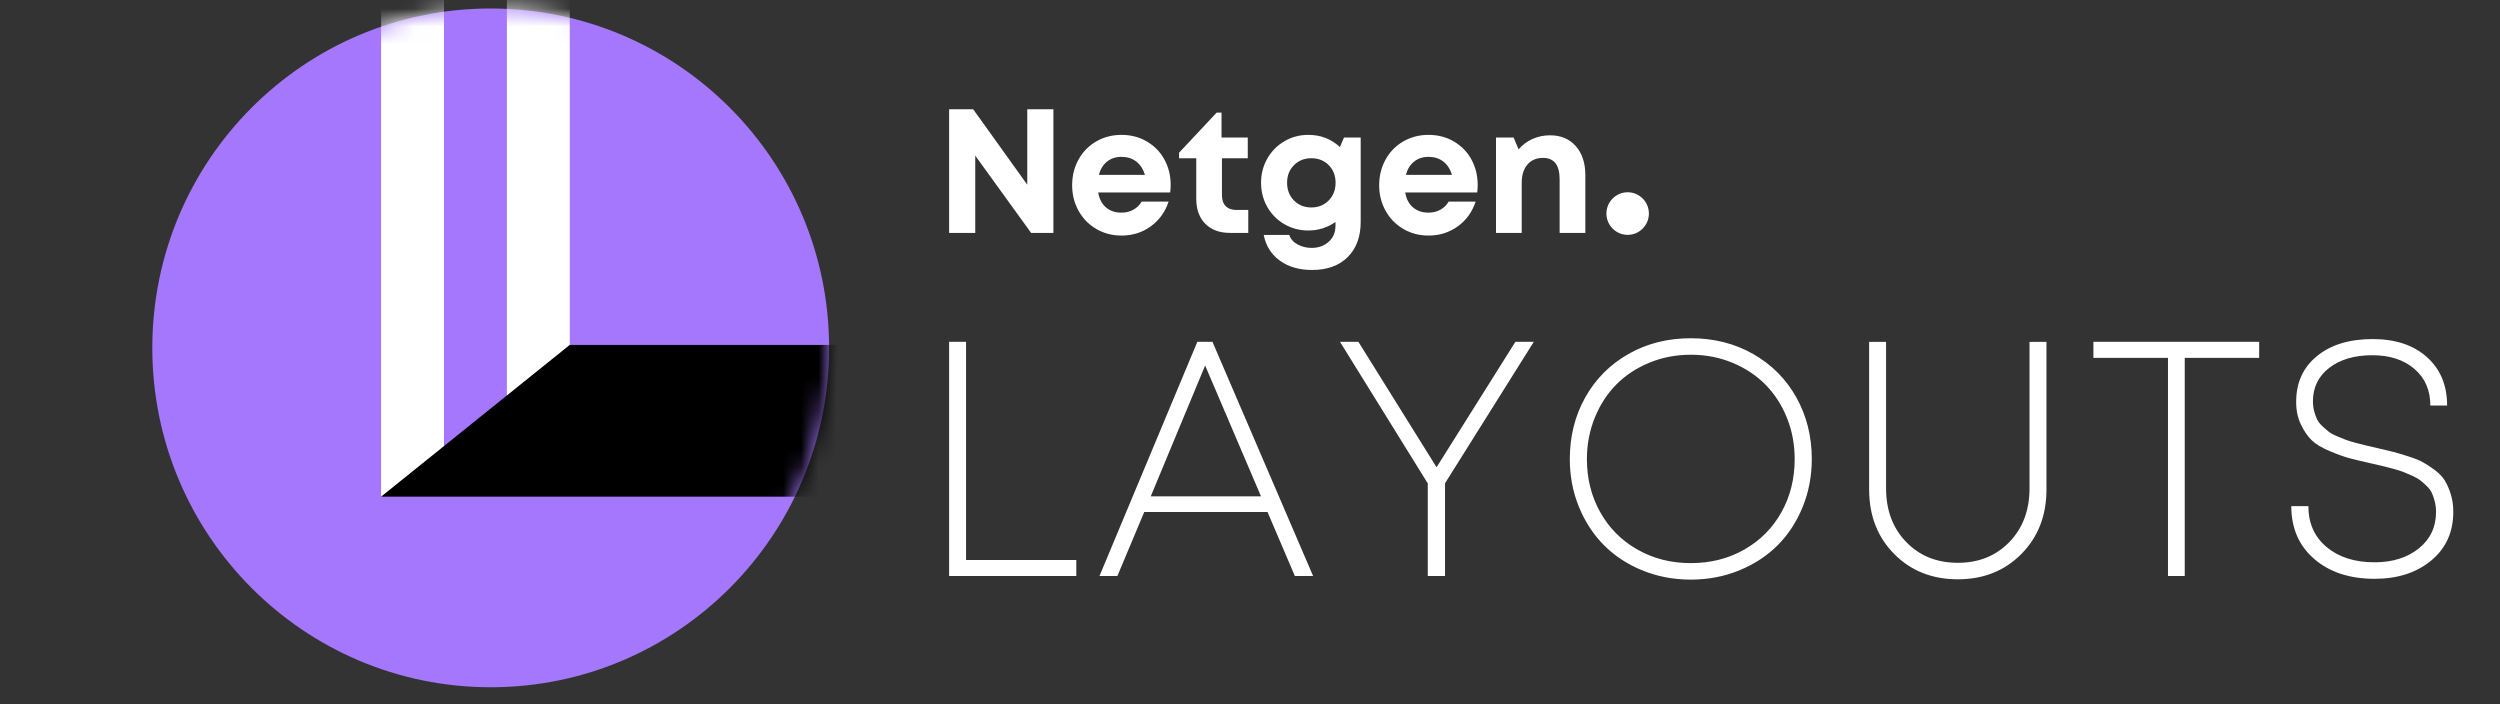 <svg width="142" height="40" viewBox="0 0 142 40" fill="none" xmlns="http://www.w3.org/2000/svg">
<rect x="0" y="0" width="142" height="40" fill="#333333" stroke="none"/>
<path d="M58.349 6.206H59.833V13.229H58.568L55.395 8.841V13.229H53.91V6.206H55.277L58.349 10.491V6.206ZM63.7 8.909C63.379 8.909 63.105 8.999 62.88 9.179C62.656 9.358 62.501 9.609 62.416 9.933H65.034C64.933 9.603 64.768 9.35 64.538 9.174C64.309 8.997 64.03 8.909 63.7 8.909ZM66.494 10.501C66.494 10.648 66.484 10.792 66.465 10.932H62.378C62.439 11.301 62.587 11.584 62.819 11.781C63.052 11.979 63.346 12.078 63.7 12.078C63.951 12.078 64.177 12.022 64.377 11.911C64.577 11.8 64.733 11.647 64.843 11.451H66.377C66.181 12.042 65.843 12.511 65.361 12.859C64.879 13.207 64.326 13.38 63.7 13.38C63.176 13.38 62.7 13.256 62.272 13.006C61.844 12.756 61.508 12.413 61.264 11.975C61.02 11.538 60.898 11.053 60.898 10.52C60.898 9.985 61.019 9.499 61.261 9.061C61.504 8.623 61.839 8.281 62.268 8.033C62.696 7.785 63.173 7.661 63.7 7.661C64.241 7.661 64.726 7.788 65.156 8.045C65.586 8.301 65.916 8.645 66.147 9.076C66.378 9.507 66.494 9.981 66.494 10.501ZM70.238 11.926H70.902V13.229H69.867C69.274 13.229 68.806 13.057 68.463 12.712C68.119 12.368 67.948 11.895 67.948 11.294V8.988H66.971V8.674L69.105 6.397H69.383V7.812H70.873V8.988H69.407V11.099C69.407 11.363 69.479 11.567 69.623 11.711C69.766 11.854 69.971 11.926 70.238 11.926ZM74.484 11.784C74.881 11.784 75.21 11.651 75.471 11.385C75.731 11.119 75.861 10.783 75.861 10.379C75.861 9.977 75.732 9.645 75.473 9.382C75.214 9.119 74.884 8.988 74.484 8.988C74.087 8.988 73.758 9.119 73.498 9.382C73.237 9.645 73.107 9.977 73.107 10.379C73.107 10.783 73.236 11.119 73.495 11.385C73.754 11.651 74.084 11.784 74.484 11.784ZM76.34 7.812H77.287V12.602C77.287 13.447 77.041 14.114 76.549 14.603C76.058 15.09 75.384 15.335 74.528 15.335C73.795 15.335 73.185 15.158 72.697 14.806C72.209 14.453 71.903 13.966 71.779 13.346H73.23C73.307 13.578 73.468 13.759 73.71 13.887C73.953 14.017 74.217 14.081 74.503 14.081C74.884 14.081 75.205 13.966 75.465 13.736C75.726 13.506 75.856 13.198 75.856 12.813V12.607C75.397 12.93 74.882 13.092 74.314 13.092C73.818 13.092 73.365 12.973 72.953 12.734C72.541 12.496 72.218 12.168 71.981 11.753C71.746 11.336 71.628 10.878 71.628 10.379C71.628 9.883 71.746 9.426 71.981 9.01C72.218 8.594 72.541 8.265 72.953 8.023C73.365 7.781 73.818 7.661 74.314 7.661C75.013 7.661 75.611 7.891 76.105 8.351L76.34 7.812ZM81.14 8.909C80.818 8.909 80.545 8.999 80.32 9.179C80.095 9.358 79.941 9.609 79.856 9.933H82.473C82.372 9.603 82.207 9.35 81.978 9.174C81.748 8.997 81.469 8.909 81.14 8.909ZM83.933 10.501C83.933 10.648 83.923 10.792 83.904 10.932H79.817C79.879 11.301 80.026 11.584 80.259 11.781C80.491 11.979 80.785 12.078 81.14 12.078C81.39 12.078 81.616 12.022 81.816 11.911C82.016 11.8 82.172 11.647 82.283 11.451H83.816C83.621 12.042 83.282 12.511 82.8 12.859C82.318 13.207 81.765 13.38 81.14 13.38C80.616 13.38 80.14 13.256 79.711 13.006C79.284 12.756 78.948 12.413 78.704 11.975C78.459 11.538 78.337 11.053 78.337 10.52C78.337 9.985 78.459 9.499 78.701 9.061C78.944 8.623 79.279 8.281 79.707 8.033C80.135 7.785 80.612 7.661 81.14 7.661C81.681 7.661 82.165 7.788 82.595 8.045C83.025 8.301 83.355 8.645 83.586 9.076C83.817 9.507 83.933 9.981 83.933 10.501ZM88.044 7.685C88.656 7.685 89.143 7.89 89.505 8.3C89.866 8.709 90.047 9.259 90.047 9.948V13.229H88.587V10.183C88.587 9.373 88.273 8.968 87.644 8.968C87.27 8.968 86.974 9.095 86.758 9.348C86.541 9.601 86.433 9.946 86.433 10.383V13.229H84.973V7.812H85.974L86.257 8.484C86.466 8.235 86.725 8.04 87.036 7.898C87.347 7.756 87.683 7.685 88.044 7.685ZM92.451 10.92C93.117 10.92 93.657 11.462 93.657 12.13C93.657 12.798 93.117 13.34 92.451 13.34C91.785 13.34 91.245 12.798 91.245 12.13C91.245 11.462 91.785 10.92 92.451 10.92ZM54.872 31.809H61.134V32.718H53.91V19.416H54.872V31.809ZM68.452 20.761L65.363 28.191H71.625L68.452 20.761ZM73.548 32.718L71.995 29.082H64.993L63.467 32.718H62.45L68.008 19.416H68.868L74.585 32.718H73.548ZM87.119 19.416L82.078 27.449V32.718H81.098V27.458L76.112 19.416H77.157L81.597 26.54L86.074 19.416H87.119ZM92.999 31.211C93.902 31.727 94.915 31.985 96.037 31.985C97.159 31.985 98.172 31.729 99.075 31.216C99.979 30.702 100.681 29.996 101.184 29.096C101.687 28.196 101.938 27.19 101.938 26.077C101.938 25.242 101.79 24.458 101.494 23.725C101.198 22.992 100.791 22.365 100.273 21.842C99.755 21.32 99.131 20.907 98.4 20.604C97.67 20.3 96.882 20.149 96.037 20.149C95.198 20.149 94.412 20.3 93.679 20.604C92.945 20.907 92.319 21.321 91.801 21.846C91.283 22.372 90.876 23.002 90.58 23.734C90.285 24.467 90.136 25.248 90.136 26.077C90.136 27.184 90.387 28.187 90.89 29.087C91.392 29.986 92.095 30.695 92.999 31.211ZM98.789 32.398C97.935 32.747 97.017 32.922 96.037 32.922C95.057 32.922 94.139 32.747 93.285 32.398C92.431 32.049 91.704 31.571 91.103 30.965C90.502 30.359 90.028 29.634 89.683 28.79C89.337 27.946 89.165 27.041 89.165 26.077C89.165 24.784 89.458 23.615 90.044 22.57C90.629 21.525 91.447 20.704 92.495 20.107C93.543 19.511 94.724 19.212 96.037 19.212C97.351 19.212 98.531 19.511 99.579 20.107C100.628 20.704 101.445 21.525 102.031 22.57C102.616 23.615 102.909 24.784 102.909 26.077C102.909 27.041 102.737 27.947 102.392 28.794C102.046 29.642 101.573 30.366 100.972 30.969C100.37 31.573 99.642 32.049 98.789 32.398ZM111.207 32.904C109.746 32.904 108.54 32.425 107.591 31.466C106.641 30.507 106.167 29.286 106.167 27.802V19.417H107.129V27.737C107.129 28.98 107.509 29.996 108.271 30.784C109.032 31.573 110.011 31.967 111.207 31.967C112.397 31.967 113.373 31.573 114.135 30.784C114.896 29.996 115.277 28.98 115.277 27.737V19.417H116.239V27.802C116.239 29.286 115.764 30.507 114.814 31.466C113.865 32.425 112.662 32.904 111.207 32.904ZM128.321 19.416V20.325H124.093V32.718H123.141V20.325H118.905V19.416H128.321ZM134.88 32.876C133.462 32.876 132.318 32.501 131.448 31.749C130.579 30.998 130.145 29.997 130.145 28.748H131.116C131.116 29.719 131.461 30.494 132.151 31.072C132.842 31.65 133.749 31.939 134.871 31.939C135.894 31.939 136.733 31.676 137.387 31.151C138.04 30.625 138.367 29.935 138.367 29.082C138.367 28.872 138.344 28.675 138.297 28.493C138.252 28.311 138.196 28.148 138.132 28.006C138.067 27.864 137.968 27.729 137.835 27.603C137.703 27.476 137.581 27.369 137.47 27.283C137.359 27.196 137.203 27.108 137.003 27.018C136.803 26.928 136.636 26.858 136.504 26.805C136.371 26.752 136.178 26.692 135.926 26.623C135.672 26.556 135.475 26.505 135.333 26.471C135.191 26.437 134.982 26.389 134.705 26.327C134.155 26.203 133.736 26.103 133.447 26.025C133.157 25.948 132.787 25.816 132.336 25.627C131.887 25.438 131.546 25.234 131.314 25.015C131.084 24.794 130.877 24.496 130.695 24.119C130.513 23.742 130.422 23.312 130.422 22.83C130.422 21.735 130.817 20.866 131.606 20.223C132.395 19.58 133.449 19.259 134.769 19.259C136.058 19.259 137.085 19.6 137.849 20.284C138.614 20.967 138.996 21.884 138.996 23.034H138.043C138.043 22.162 137.741 21.468 137.137 20.952C136.532 20.435 135.737 20.177 134.751 20.177C133.739 20.177 132.924 20.415 132.304 20.891C131.685 21.367 131.375 22.001 131.375 22.793C131.375 22.991 131.398 23.178 131.444 23.354C131.49 23.53 131.546 23.685 131.61 23.818C131.675 23.951 131.774 24.079 131.907 24.203C132.039 24.326 132.159 24.432 132.268 24.518C132.375 24.605 132.529 24.69 132.73 24.773C132.93 24.857 133.098 24.925 133.234 24.977C133.369 25.03 133.561 25.088 133.807 25.154C134.054 25.218 134.248 25.268 134.39 25.302C134.532 25.336 134.738 25.384 135.01 25.446C135.41 25.538 135.714 25.611 135.921 25.663C136.127 25.716 136.411 25.8 136.772 25.915C137.133 26.029 137.411 26.14 137.609 26.248C137.806 26.356 138.033 26.505 138.289 26.693C138.544 26.882 138.737 27.083 138.866 27.296C138.996 27.51 139.109 27.767 139.204 28.071C139.299 28.374 139.347 28.708 139.347 29.073C139.347 30.223 138.93 31.144 138.094 31.837C137.259 32.529 136.187 32.876 134.88 32.876Z" fill="white"/>
<ellipse cx="27.872" cy="19.759" rx="19.221" ry="19.277" fill="#A477FC"/>
<mask id="mask0" mask-type="alpha" maskUnits="userSpaceOnUse" x="8" y="0" width="40" height="40">
<path d="M47.093 19.759C47.093 30.405 38.487 39.036 27.872 39.036C17.256 39.036 8.65 30.405 8.65 19.759C8.65 9.113 17.256 0.482 27.872 0.482C38.487 0.482 47.093 9.113 47.093 19.759Z" fill="#A477FC"/>
</mask>
<g mask="url(#mask0)">
<path d="M25.218 26.858L21.646 28.209V-0.517H25.218V26.858Z" fill="white"/>
<path fill-rule="evenodd" clip-rule="evenodd" d="M28.791 -0.517H32.362V25.49H28.791V-0.517Z" fill="white"/>
<path d="M32.361 19.591L21.646 28.21H47.606V19.591H32.361Z" fill="black"/>
</g>
</svg>
